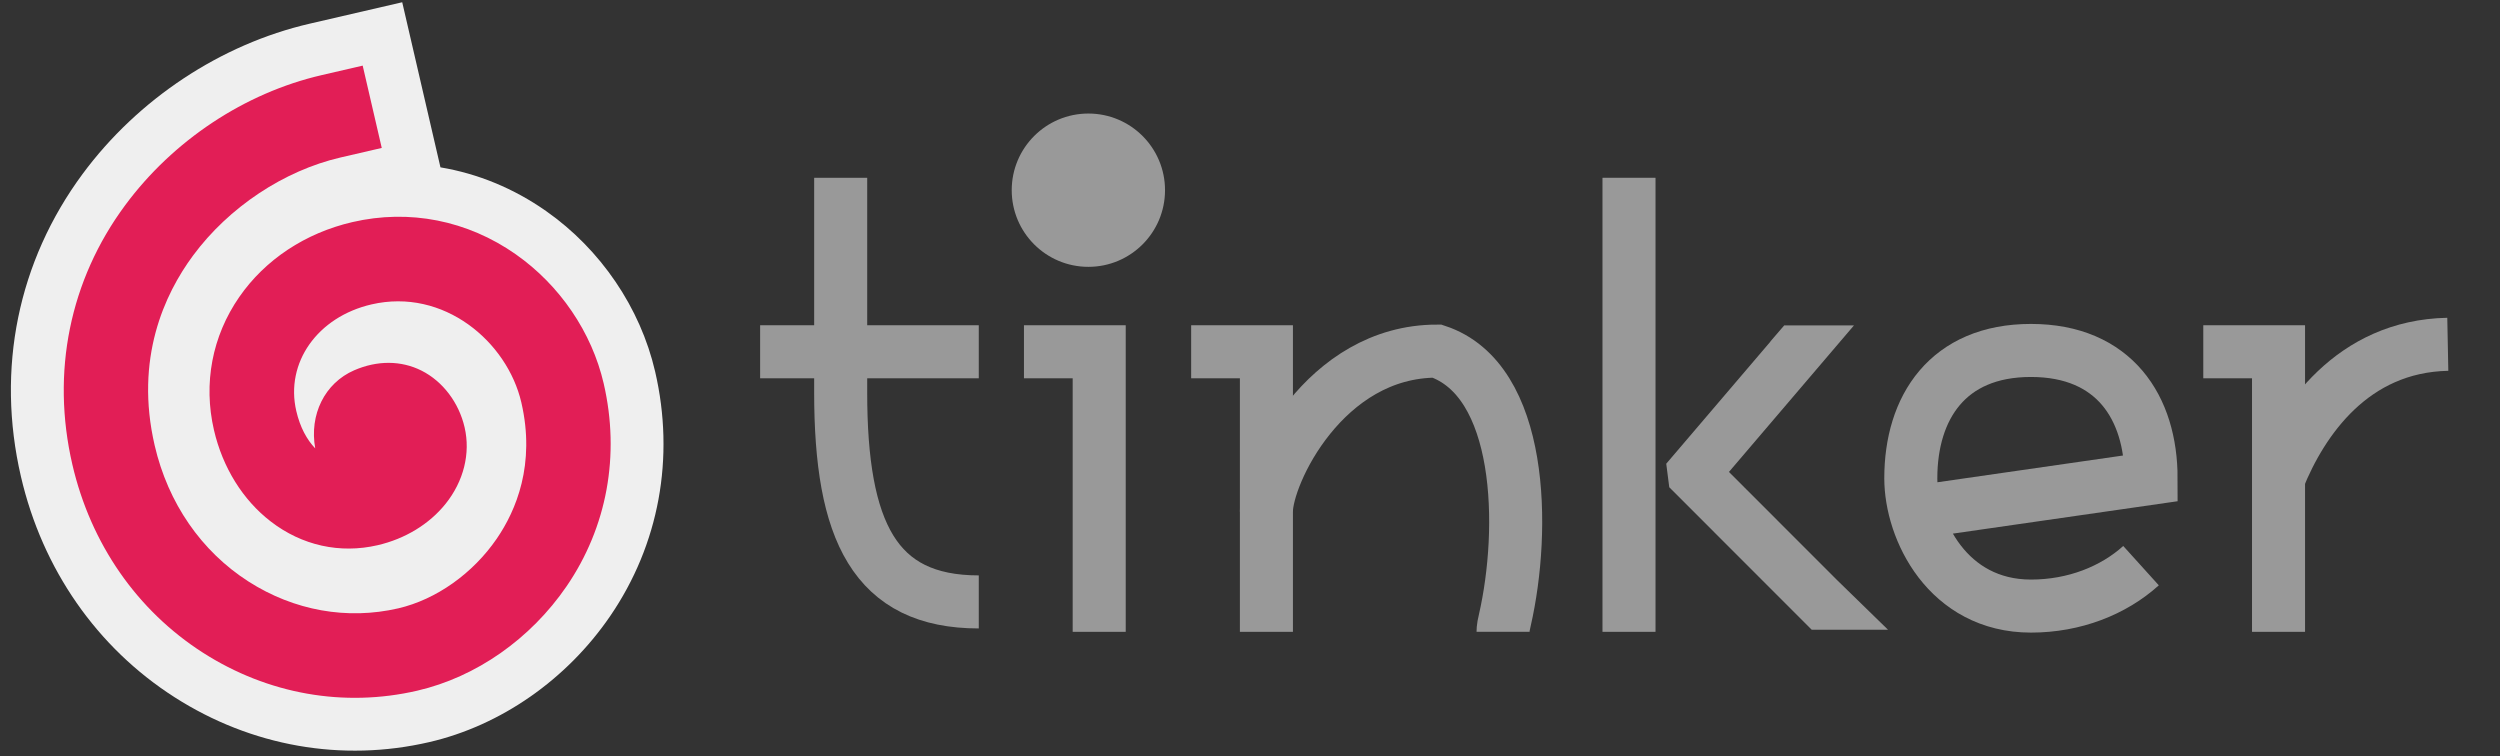 <?xml version="1.0" encoding="utf-8"?>
<!-- Generator: Adobe Illustrator 16.0.0, SVG Export Plug-In . SVG Version: 6.00 Build 0)  -->
<!DOCTYPE svg PUBLIC "-//W3C//DTD SVG 1.1//EN" "http://www.w3.org/Graphics/SVG/1.1/DTD/svg11.dtd">
<svg version="1.1" id="Layer_1" xmlns="http://www.w3.org/2000/svg" xmlns:xlink="http://www.w3.org/1999/xlink" x="0px" y="0px"
	 width="3770.987px" height="1141.097px" viewBox="0 0 3770.987 1141.097" enable-background="new 0 0 3770.987 1141.097"
	 xml:space="preserve">
<rect x="0" y="0" width="3770.987" height="1141.097" fill="#333333" stroke="none"/>
<path fill="none" stroke="#999999" stroke-width="80" stroke-miterlimit="10" d="M1268.074,268.163c0,0,0,174.806,0,323.875
	c0,209.226,51.152,315.895,208.3,315.895"/>
<line fill="none" stroke="#999999" stroke-width="80" stroke-miterlimit="10" x1="1476.374" y1="530.615" x2="1146.567" y2="530.615"/>
<circle fill="#999999" cx="1641.694" cy="286.883" r="115.624"/>
<polyline fill="none" stroke="#999999" stroke-width="80" stroke-miterlimit="10" points="2700.763,541.128 2709.62,530.846 
	2709.792,530.846 2555.285,711.954 2555.848,716.342 2749.385,909.933 2749.565,909.933 2742.585,903.132 "/>
<path fill="none" stroke="#999999" stroke-width="80" stroke-miterlimit="10" d="M3229.515,853.221
	c-41.517,37.535-100.554,60.991-166.054,60.991c-125.663,0-181.212-115.344-181.212-192.799
	c0-106.481,55.551-192.799,181.212-192.799c125.663,0,181.214,86.321,181.214,192.799l-343.824,49.544"/>
<polyline fill="none" stroke="#999999" stroke-width="80" stroke-miterlimit="10" points="3323.425,530.615 3436.921,530.615 
	3436.921,953.048 "/>
<path fill="none" stroke="#999999" stroke-width="80" stroke-miterlimit="10" d="M3436.921,721.586
	c35.017-86.743,111.087-199.43,255.331-202.248"/>
<path fill="none" stroke="#999999" stroke-width="80" stroke-miterlimit="10" d="M2267.214,953.05c0-0.537,0.113-3.024,0.231-4.583
	c0.184-2.457,0.62-5.112,2.488-13.301c31.319-137.431,27.685-362.405-102.345-405.555c-170.156,0-257.351,185.952-257.351,241.933"
	/>
<line fill="none" stroke="#999999" stroke-width="80" stroke-miterlimit="10" x1="2457.171" y1="268.163" x2="2457.171" y2="953.048"/>
<path fill="#EFEFEF" d="M647.487,1119.395c-131.779,30.523-268.216,6.48-384.169-67.699
	C146.246,976.811,63.93,858.543,31.541,718.693c-37.577-162.248-4.534-324.292,93.047-456.286
	c83.535-112.992,208.34-195.605,342.419-226.658L606.702,3.393l57.679,249.038c56.274,9.438,110.413,31.619,159.348,65.937
	c82.247,57.679,142.191,145.904,164.46,242.058c30.103,129.963,6.019,260.968-67.809,368.883
	C854.824,1025.131,755.361,1094.413,647.487,1119.395z"/>
<path fill="#E21E56" d="M629.512,1041.788c-110.718,25.643-225.522,5.331-323.264-57.197
	c-99.434-63.605-169.433-164.423-197.098-283.874c-32.233-139.165-4-278.006,79.497-390.95
	c72.436-97.982,180.445-169.567,296.335-196.408l62.087-14.38l28.76,124.175l-62.089,14.379
	c-85.511,19.806-168.724,75.135-222.596,148.01c-43.129,58.333-88.166,155.378-57.817,286.416
	c20.106,86.812,70.396,159.705,141.608,205.259c68.602,43.885,148.8,58.232,225.818,40.396
	C657.798,904.4,713.38,865.055,749.43,812.357c28.8-42.093,58.589-111.862,36.973-205.198
	c-21.269-91.826-117.17-173.211-226.036-148c-81.54,18.885-130.315,88.003-113.462,160.772c5.708,24.647,16,43.339,28.571,56.416
	c-9.112-50.818,14.248-98.444,58.787-117.812c34.797-15.124,70.854-14.941,101.563,0.522c32.016,16.121,56.311,48.109,64.986,85.572
	c9.103,39.294-1.413,81.396-28.838,115.512c-24.562,30.54-60.913,52.645-102.373,62.244
	c-56.875,13.176-114.101,0.491-161.133-35.718c-42.208-32.493-72.657-81.495-85.739-137.977
	c-16.289-70.334-2.753-141.582,38.113-200.613c39.096-56.482,99.743-96.645,170.766-113.093
	c85.837-19.881,173.333-2.621,246.381,48.607c66.368,46.544,114.696,117.549,132.589,194.807
	c25.01,107.986,5.141,216.636-55.947,305.931C800.218,963.866,718.162,1021.255,629.512,1041.788z"/>
<polyline fill="none" stroke="#999999" stroke-width="80" stroke-miterlimit="10" points="1910.238,953.048 1910.238,530.615 
	1796.741,530.615 "/>
<polyline fill="none" stroke="#999999" stroke-width="80" stroke-miterlimit="10" points="1658.035,953.048 1658.035,530.615 
	1544.538,530.615 "/>
</svg>
